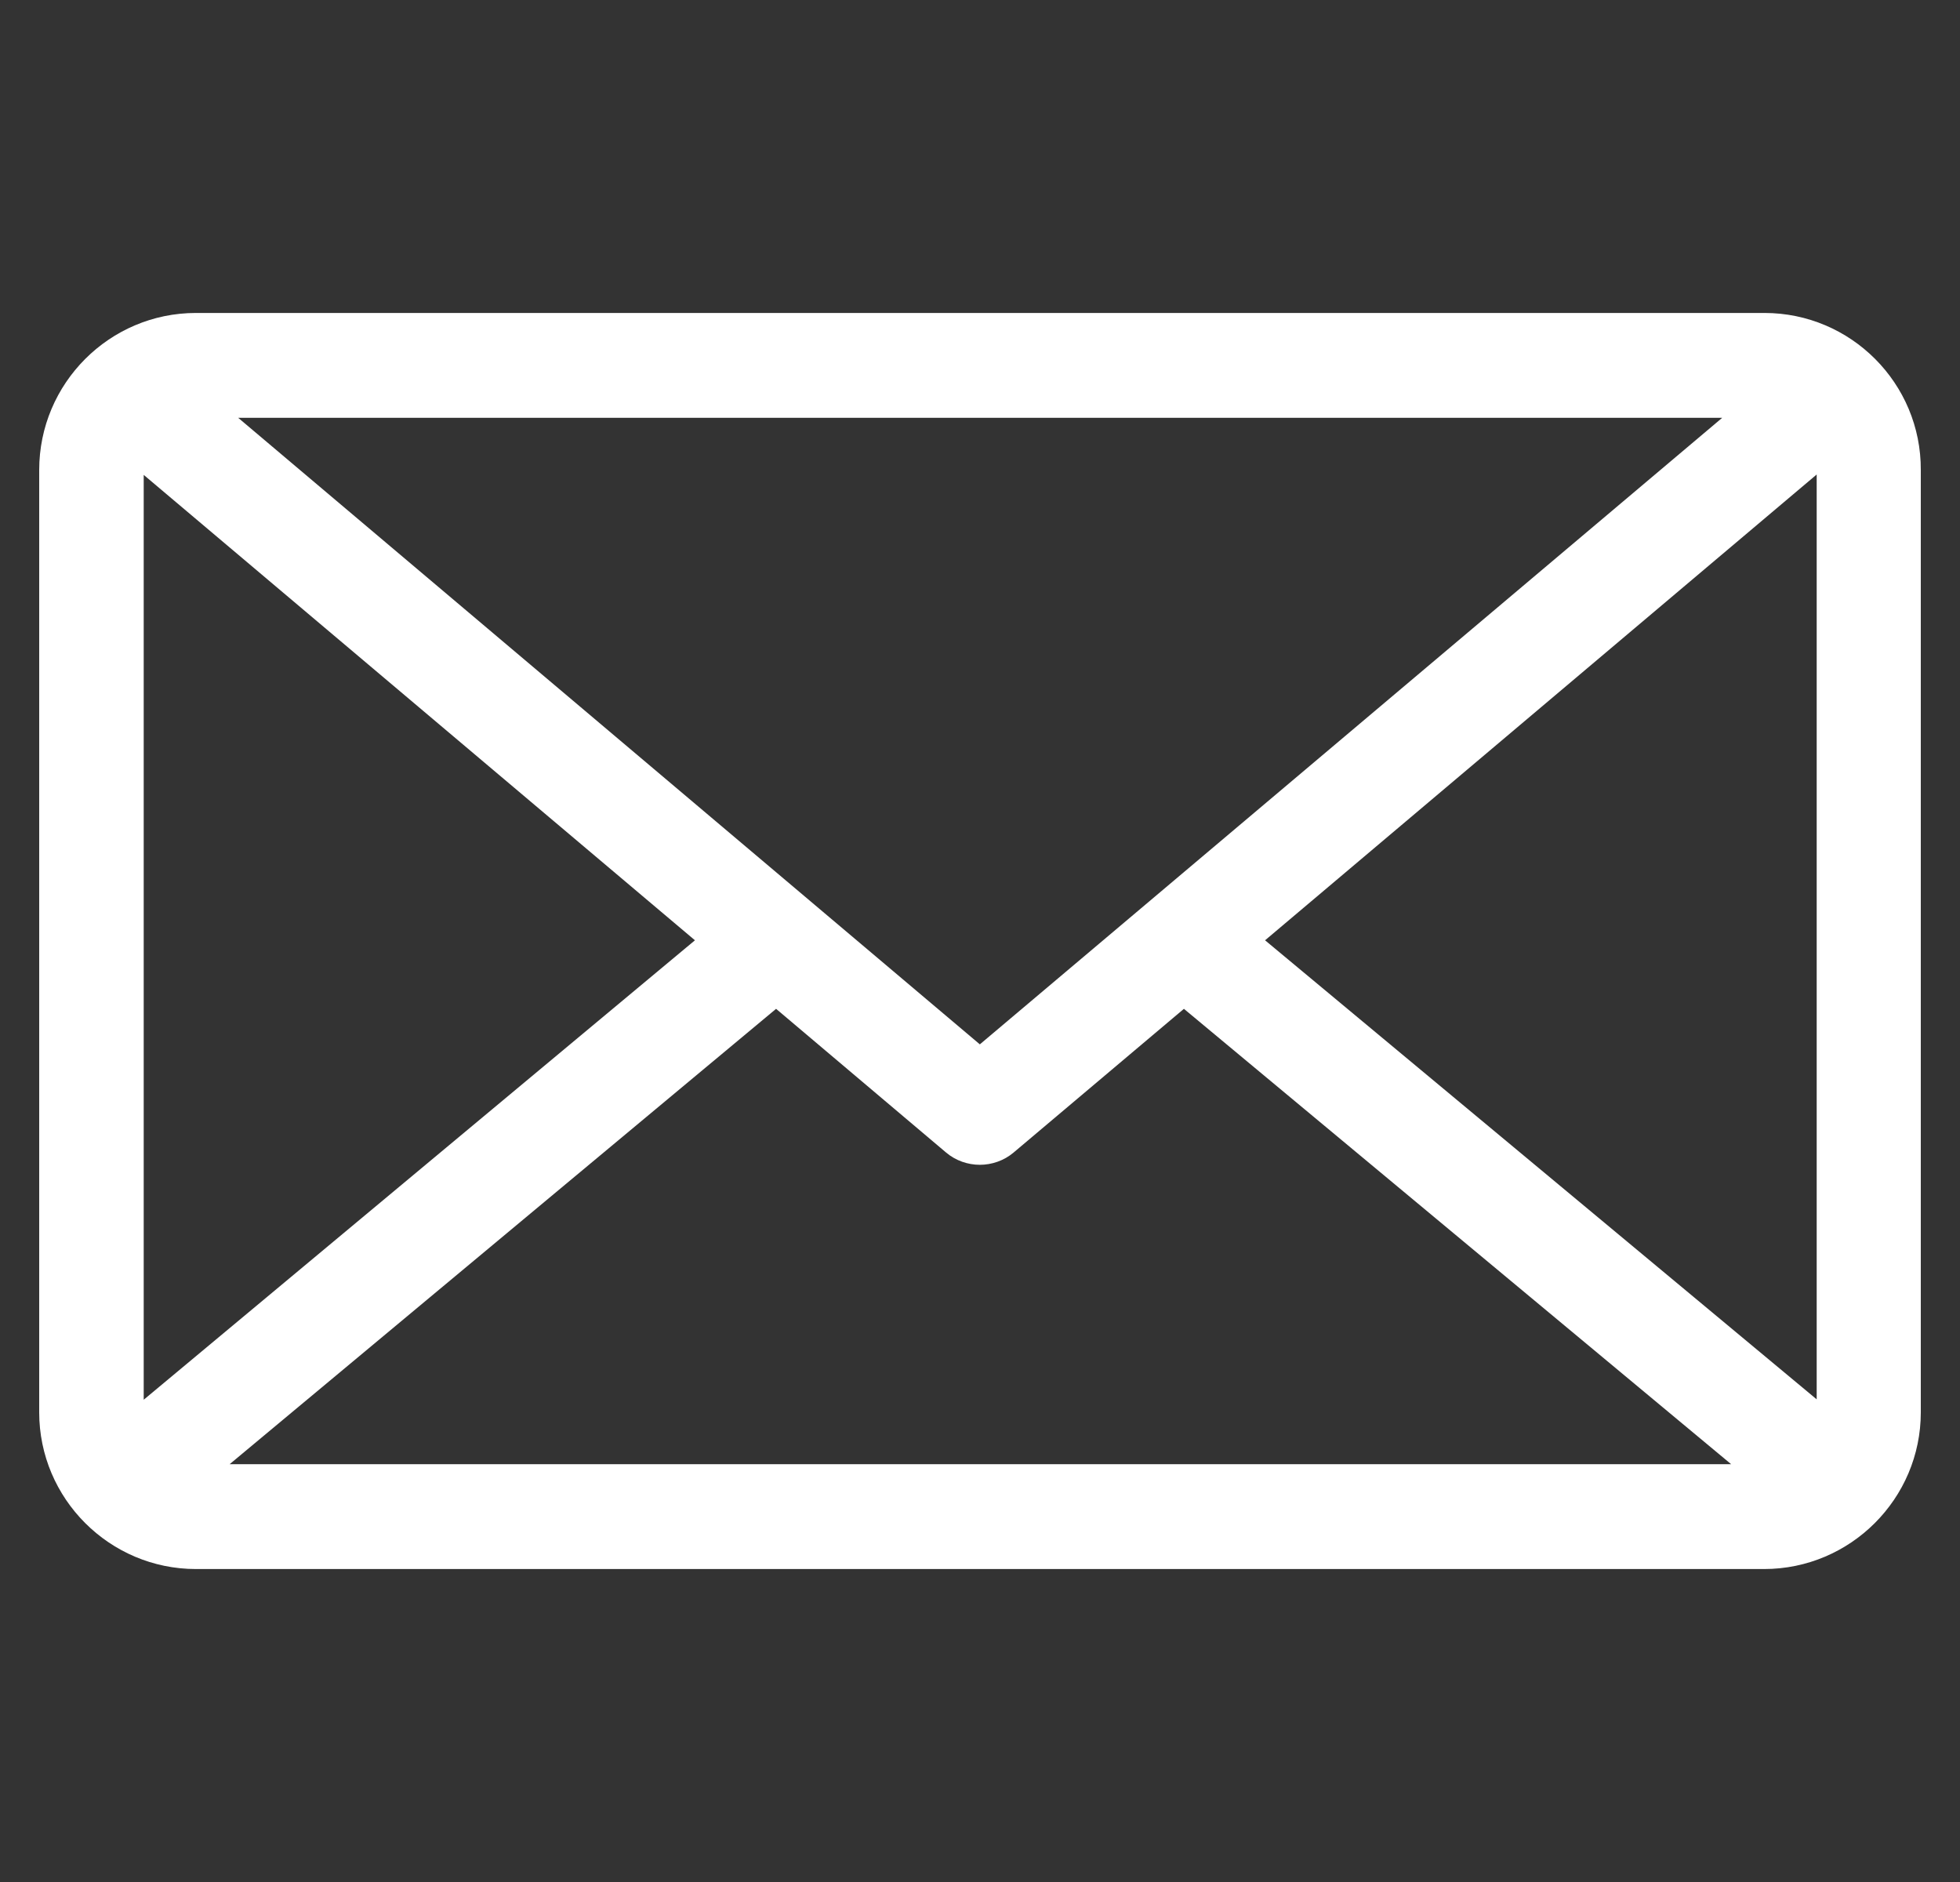 <svg width="25" height="24" viewBox="0 0 25 24" fill="none" xmlns="http://www.w3.org/2000/svg">
<rect x="0" y="0" width="25" height="24" fill="#333333" stroke="none"/>
<g id="email-mail 1" clip-path="url(#clip0_1705_952)">
<g id="Group">
<g id="Group_2">
<path id="Vector" d="M22.506 3.991H2.499C1.398 3.991 0.5 4.888 0.5 5.994V18.011C0.5 19.112 1.398 20.009 2.499 20.009H22.501C23.602 20.009 24.5 19.112 24.5 18.011V5.994C24.505 4.888 23.607 3.991 22.506 3.991ZM21.967 5.328L12.498 13.318L3.038 5.328H21.967ZM1.833 17.85V6.056L8.864 11.991L1.833 17.85ZM2.929 18.672L9.899 12.865L12.068 14.698C12.191 14.802 12.346 14.854 12.498 14.854C12.649 14.854 12.805 14.802 12.928 14.698L15.101 12.865L22.081 18.672H2.929ZM23.172 17.845L16.136 11.991L23.172 6.051V17.845Z" fill="white"/>
</g>
</g>
</g>
<defs>
<clipPath id="clip0_1705_952">
<rect width="24" height="24" fill="white" transform="translate(0.5)"/>
</clipPath>
</defs>
</svg>

